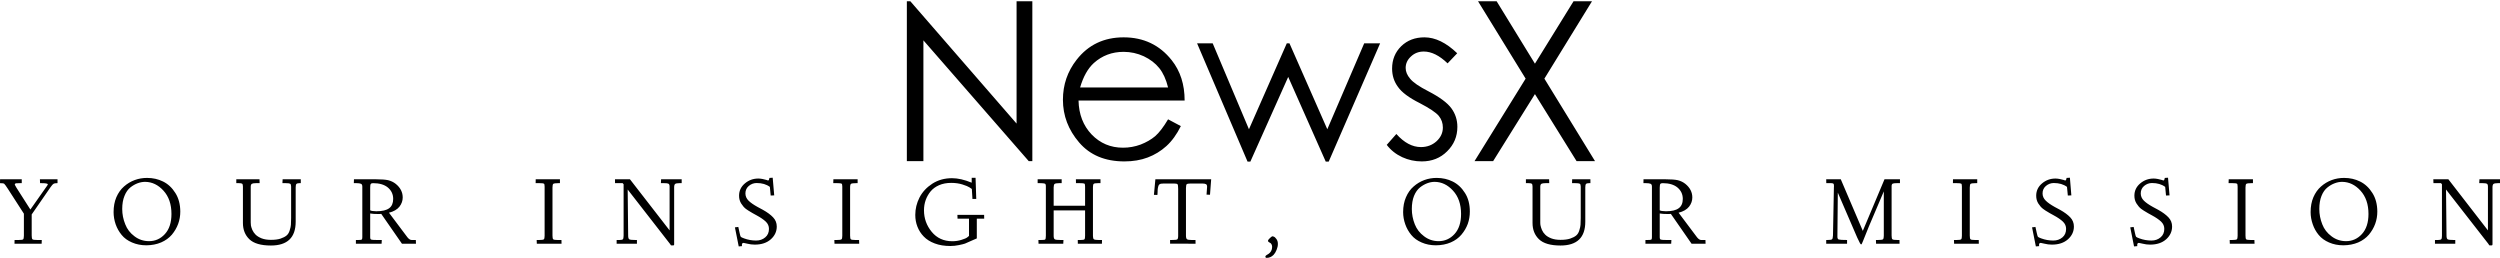 <svg data-v-423bf9ae="" xmlns="http://www.w3.org/2000/svg" viewBox="0 0 1871.059 193" class="fontAboveSlogan"><!----><!----><!----><g data-v-423bf9ae="" id="8385c23e-6af1-4bd9-9de2-56306f961a00" fill="#000000" transform="matrix(11.799,0,0,11.799,664.195,-21.843)"><path d="M2.28 12.07L1.23 12.07L1.23 1.93L1.45 1.93L8.19 9.69L8.19 1.93L9.19 1.93L9.19 12.07L8.96 12.07L2.28 4.41L2.28 12.07ZM17.80 9.42L17.80 9.42L18.61 9.85Q18.22 10.64 17.69 11.12Q17.17 11.59 16.51 11.84Q15.85 12.09 15.03 12.09L15.03 12.09Q13.19 12.09 12.16 10.89Q11.13 9.69 11.13 8.18L11.13 8.18Q11.13 6.75 12.00 5.64L12.00 5.64Q13.11 4.22 14.98 4.22L14.98 4.22Q16.88 4.22 18.03 5.67L18.03 5.67Q18.85 6.70 18.85 8.23L18.85 8.23L12.12 8.23Q12.15 9.54 12.95 10.38Q13.76 11.22 14.94 11.22L14.94 11.22Q15.52 11.22 16.06 11.02Q16.60 10.81 16.98 10.49Q17.36 10.16 17.80 9.42ZM12.22 7.40L17.80 7.40Q17.61 6.63 17.24 6.17Q16.87 5.71 16.26 5.42Q15.65 5.14 14.98 5.14L14.98 5.14Q13.88 5.14 13.09 5.85L13.09 5.85Q12.52 6.37 12.22 7.40L12.22 7.40ZM22.84 12.10L19.64 4.60L20.63 4.60L22.93 10.05L25.33 4.60L25.50 4.60L27.90 10.05L30.24 4.60L31.25 4.60L27.99 12.10L27.80 12.10L25.42 6.73L23.02 12.10L22.84 12.10ZM36.14 5.23L36.14 5.23L35.53 5.87Q34.75 5.12 34.02 5.12L34.02 5.12Q33.54 5.12 33.21 5.43Q32.87 5.74 32.87 6.16L32.87 6.16Q32.87 6.51 33.15 6.84L33.15 6.84Q33.43 7.19 34.31 7.64L34.31 7.64Q35.39 8.20 35.77 8.72L35.77 8.72Q36.15 9.24 36.15 9.90L36.15 9.90Q36.15 10.81 35.50 11.45Q34.86 12.09 33.89 12.09L33.89 12.09Q33.24 12.09 32.65 11.82Q32.05 11.54 31.67 11.04L31.67 11.04L32.28 10.35Q33.02 11.18 33.84 11.18L33.84 11.18Q34.42 11.18 34.83 10.81Q35.23 10.44 35.23 9.94L35.23 9.94Q35.23 9.52 34.97 9.20L34.97 9.20Q34.70 8.88 33.76 8.39L33.76 8.39Q32.74 7.88 32.38 7.36L32.38 7.36Q32.01 6.86 32.01 6.20L32.01 6.20Q32.01 5.35 32.59 4.78Q33.17 4.22 34.06 4.22L34.06 4.22Q35.09 4.22 36.14 5.23ZM40.48 6.84L37.46 1.93L38.64 1.93L41.07 5.89L43.52 1.93L44.69 1.93L41.67 6.84L44.88 12.07L43.71 12.07L41.07 7.82L38.42 12.07L37.24 12.07L40.48 6.84Z"></path></g><!----><!----><g data-v-423bf9ae="" id="25594991-78c1-42f1-9004-818b960e5d45" fill="#000000" transform="matrix(5.168,0,0,5.168,-2.687,118.271)"><path d="M0.52 3.64L0.52 3.64L0.53 3.08L3.67 3.08L3.67 3.64L3.39 3.64Q2.94 3.64 2.83 3.66L2.83 3.66Q2.66 3.71 2.66 3.82L2.66 3.82Q2.66 3.89 2.91 4.31L2.91 4.31L4.92 7.46L7.36 3.99Q7.44 3.83 7.45 3.82L7.45 3.82Q7.45 3.64 6.54 3.64L6.54 3.64L6.32 3.64L6.30 3.08L8.85 3.08L8.85 3.64L8.78 3.64Q8.43 3.64 8.29 3.72L8.29 3.72Q8.13 3.80 7.84 4.22L7.84 4.22L5.11 8.17L5.11 11.22Q5.11 11.66 5.22 11.77L5.22 11.77Q5.32 11.87 5.93 11.87L5.93 11.87L6.57 11.87L6.55 12.41L2.62 12.41L2.63 11.87L3.19 11.87Q3.73 11.87 3.85 11.79Q3.98 11.70 3.98 11.25L3.98 11.25L3.98 8.06L1.68 4.49Q1.26 3.84 1.13 3.73L1.13 3.73Q1.03 3.64 0.52 3.64ZM16.97 7.83L16.97 7.83Q16.97 6.62 17.37 5.68L17.37 5.68Q17.79 4.72 18.48 4.12L18.48 4.12Q19.17 3.51 20.03 3.19L20.03 3.19Q20.87 2.88 21.82 2.88L21.82 2.88Q23.08 2.88 24.13 3.40L24.13 3.40Q25.21 3.93 25.92 5.07L25.92 5.07Q26.62 6.17 26.63 7.75L26.63 7.75Q26.63 8.70 26.32 9.54Q26.01 10.38 25.41 11.10Q24.80 11.81 23.86 12.22L23.86 12.22Q22.90 12.63 21.71 12.64L21.71 12.64Q20.58 12.64 19.64 12.23Q18.70 11.83 18.14 11.14L18.14 11.14Q17.57 10.45 17.27 9.60L17.27 9.60Q16.97 8.72 16.97 7.83ZM18.22 7.38L18.22 7.38Q18.22 8.52 18.66 9.60L18.66 9.60Q19.06 10.64 19.99 11.33L19.99 11.33Q20.90 12.03 22.09 12.04L22.09 12.04Q23.46 12.04 24.40 11.01L24.40 11.01Q25.35 9.97 25.35 8.10L25.35 8.10Q25.35 5.99 24.19 4.72L24.19 4.72Q23.04 3.46 21.53 3.45L21.53 3.45Q21.01 3.45 20.46 3.65Q19.92 3.85 19.41 4.25L19.41 4.25Q18.87 4.68 18.55 5.48L18.55 5.48Q18.22 6.27 18.22 7.38ZM35.12 3.64L34.74 3.64L34.74 3.08L38.10 3.08L38.12 3.64L37.58 3.64Q37.15 3.64 37.00 3.73L37.00 3.73Q36.83 3.83 36.83 4.16L36.83 4.16L36.83 9.33Q36.83 9.63 36.86 9.78L36.86 9.78Q36.90 10.01 37.06 10.41L37.06 10.41Q37.24 10.80 37.53 11.09L37.53 11.09Q37.84 11.40 38.40 11.63L38.40 11.63Q38.97 11.85 39.75 11.85L39.75 11.85Q40.61 11.85 41.15 11.67L41.15 11.67Q41.71 11.48 42.02 11.22Q42.33 10.96 42.47 10.49L42.47 10.49Q42.64 9.95 42.65 9.66L42.65 9.66Q42.68 9.18 42.68 8.67L42.68 8.67L42.68 4.14Q42.68 3.81 42.54 3.72L42.54 3.72Q42.39 3.64 41.91 3.64L41.91 3.64L41.42 3.64L41.45 3.08L44.08 3.08L44.08 3.64L43.89 3.64Q43.57 3.64 43.45 3.75Q43.34 3.86 43.34 4.25L43.34 4.25L43.34 9.22Q43.34 12.67 39.75 12.67L39.75 12.67Q37.58 12.67 36.63 11.76L36.63 11.76Q35.70 10.86 35.70 9.41L35.70 9.41L35.70 4.14Q35.70 3.81 35.59 3.72L35.59 3.72Q35.49 3.64 35.12 3.64L35.12 3.64ZM52.15 3.64L51.76 3.64L51.78 3.08L55.00 3.08Q56.13 3.08 56.73 3.21L56.73 3.21Q57.37 3.37 57.84 3.75L57.84 3.75Q58.84 4.57 58.84 5.71L58.84 5.71Q58.84 6.43 58.37 7.04L58.37 7.04Q57.88 7.66 56.85 7.92L56.85 7.92L59.53 11.49Q59.84 11.87 60.14 11.87L60.14 11.87L60.74 11.87L60.76 12.41L58.73 12.41L55.74 8.10L55.57 8.10Q55.53 8.10 55.47 8.11Q55.42 8.11 55.41 8.11L55.41 8.11Q54.52 8.11 54.13 8.03L54.13 8.03L54.13 11.46Q54.13 11.76 54.27 11.81L54.27 11.81Q54.39 11.87 55.10 11.87L55.10 11.87L55.81 11.87L55.78 12.41L52.06 12.41L52.06 11.87L52.38 11.87Q52.84 11.87 52.91 11.81L52.91 11.81Q52.99 11.74 52.99 11.46L52.99 11.46L52.99 4.14Q52.99 3.82 52.80 3.73L52.80 3.73Q52.58 3.64 52.15 3.64L52.15 3.64ZM54.13 4.28L54.13 7.57Q54.31 7.70 55.02 7.71L55.02 7.71Q56.29 7.71 56.88 7.27L56.88 7.27Q57.46 6.84 57.46 5.92L57.46 5.92Q57.46 4.92 56.69 4.27L56.69 4.27Q55.93 3.64 54.55 3.64L54.55 3.64Q54.30 3.64 54.22 3.75L54.22 3.75Q54.13 3.84 54.13 4.28L54.13 4.28ZM78.67 3.64L78.09 3.64L78.10 3.08L81.61 3.08L81.61 3.64L81.38 3.64Q80.83 3.64 80.66 3.73L80.66 3.73Q80.53 3.81 80.53 4.28L80.53 4.28L80.53 11.22Q80.53 11.68 80.64 11.77Q80.75 11.87 81.28 11.87L81.28 11.87L81.83 11.87L81.84 12.41L78.26 12.41L78.24 11.87L78.61 11.87Q79.17 11.87 79.28 11.77Q79.39 11.67 79.39 11.25L79.39 11.25L79.39 4.14Q79.39 3.77 79.29 3.71L79.29 3.71Q79.18 3.64 78.67 3.64L78.67 3.64ZM89.59 3.64L89.58 3.08L91.75 3.08L97.49 10.48L97.49 4.14Q97.49 3.81 97.33 3.72Q97.18 3.64 96.72 3.64L96.72 3.64L96.23 3.64L96.26 3.08L99.24 3.08L99.24 3.64L98.92 3.64Q98.45 3.64 98.30 3.75Q98.15 3.86 98.15 4.25L98.15 4.25L98.15 12.32L98.15 12.47Q98.15 12.52 98.14 12.57Q98.12 12.61 98.09 12.64L98.09 12.64Q98.08 12.65 98.02 12.65L98.02 12.65L97.83 12.65L97.77 12.65L97.74 12.65L97.71 12.64Q97.69 12.64 97.67 12.63Q97.66 12.61 97.66 12.60Q97.66 12.58 97.64 12.57L97.64 12.57Q97.62 12.54 97.59 12.50L97.59 12.50Q97.58 12.48 97.56 12.45Q97.54 12.41 97.52 12.40L97.52 12.40L91.42 4.56L91.49 11.22Q91.49 11.67 91.65 11.77L91.65 11.77Q91.81 11.87 92.52 11.87L92.52 11.87L92.76 11.87L92.76 12.41L89.82 12.41L89.82 11.87L90.24 11.87Q90.62 11.87 90.73 11.76L90.73 11.76Q90.82 11.66 90.83 11.25L90.83 11.25L90.83 3.80L90.69 3.64L89.59 3.64ZM106.95 10.04L106.95 10.04L107.44 9.98L107.63 10.85Q107.73 11.33 107.80 11.41Q107.87 11.49 108.28 11.64L108.28 11.64Q109.12 11.95 110.02 11.95L110.02 11.95Q110.80 11.95 111.34 11.49L111.34 11.49Q111.88 11.04 111.88 10.26L111.88 10.26Q111.88 9.65 111.42 9.21L111.42 9.21Q110.94 8.76 110.09 8.30L110.09 8.30L109.51 7.98Q108.77 7.55 108.53 7.36L108.53 7.36Q108.17 7.08 107.86 6.59Q107.55 6.10 107.55 5.46L107.55 5.46Q107.55 4.39 108.39 3.68Q109.23 2.97 110.34 2.97L110.34 2.97Q110.62 2.97 110.97 3.04L110.97 3.04Q111.17 3.08 111.50 3.17L111.50 3.17L111.74 3.25Q111.84 3.25 111.88 3.16L111.88 3.16Q111.93 3.05 111.93 2.98L111.93 2.98L111.95 2.88L112.42 2.85L112.64 5.41L112.13 5.43L112.01 4.18Q111.26 3.62 110.10 3.62L110.10 3.62Q109.46 3.62 108.95 4.05L108.95 4.05Q108.47 4.47 108.47 5.12L108.47 5.12Q108.47 5.72 108.92 6.17L108.92 6.17Q109.35 6.60 110.22 7.08L110.22 7.08L111.00 7.50Q111.95 8.03 112.48 8.59Q113.01 9.15 113.01 9.92L113.01 9.92Q113.01 10.99 112.16 11.76L112.16 11.76Q111.29 12.54 109.83 12.54L109.83 12.54Q109.27 12.54 108.77 12.41Q108.27 12.29 108.21 12.29L108.21 12.29Q107.96 12.29 107.96 12.58L107.96 12.58L107.97 12.76L107.50 12.80Q107.43 12.41 106.95 10.04ZM121.78 3.64L121.19 3.64L121.21 3.08L124.72 3.08L124.72 3.64L124.49 3.64Q123.94 3.64 123.77 3.73L123.77 3.73Q123.63 3.81 123.63 4.28L123.63 4.28L123.63 11.22Q123.63 11.68 123.74 11.77Q123.85 11.87 124.39 11.87L124.39 11.87L124.93 11.87L124.95 12.41L121.37 12.41L121.35 11.87L121.71 11.87Q122.27 11.87 122.39 11.77Q122.50 11.67 122.50 11.25L122.50 11.25L122.50 4.14Q122.50 3.77 122.40 3.71L122.40 3.71Q122.29 3.64 121.78 3.64L121.78 3.64ZM133.07 8.24L133.07 8.24Q133.07 6.92 133.68 5.72Q134.30 4.52 135.53 3.72L135.53 3.72Q136.77 2.92 138.39 2.92L138.39 2.92Q139.66 2.92 141.24 3.57L141.24 3.57L141.24 2.86L141.80 2.86L141.90 5.92L141.35 5.93L141.26 4.48Q141.18 4.41 140.90 4.24L140.90 4.24Q140.65 4.07 139.90 3.83L139.90 3.83Q139.17 3.60 138.27 3.60L138.27 3.60Q137.29 3.60 136.52 3.93Q135.75 4.27 135.29 4.83L135.29 4.83Q134.83 5.39 134.58 6.08L134.58 6.08Q134.33 6.78 134.33 7.57L134.33 7.57Q134.33 9.33 135.45 10.69Q136.57 12.05 138.43 12.05L138.43 12.05Q139.13 12.05 139.76 11.85Q140.39 11.66 140.61 11.48L140.61 11.48L140.85 11.28L140.85 8.78L139.19 8.78L139.17 8.23L143.04 8.23L143.05 8.78L141.98 8.78L141.98 11.64L141.20 11.98Q140.50 12.30 140.27 12.39L140.27 12.39Q140.02 12.48 139.38 12.61L139.38 12.61Q138.77 12.74 138.16 12.74L138.16 12.74Q136.86 12.74 135.89 12.37L135.89 12.37Q134.90 12.00 134.29 11.36L134.29 11.36Q133.70 10.76 133.38 9.94L133.38 9.94Q133.07 9.15 133.07 8.24ZM151.16 3.64L150.79 3.64L150.79 3.08L154.27 3.08L154.27 3.64L153.91 3.64Q153.41 3.64 153.25 3.75L153.25 3.75Q153.12 3.84 153.11 4.25L153.11 4.25L153.11 6.91L157.66 6.91L157.66 4.14Q157.66 3.77 157.57 3.71L157.57 3.71Q157.46 3.64 156.93 3.64L156.93 3.64L156.34 3.64L156.33 3.08L159.89 3.08L159.89 3.64L159.50 3.64Q159.02 3.64 158.91 3.74Q158.80 3.83 158.80 4.22L158.80 4.22L158.80 11.29Q158.80 11.67 158.94 11.77L158.94 11.77Q159.09 11.87 159.64 11.87L159.64 11.87L160.11 11.87L160.10 12.41L156.61 12.41L156.60 11.87L157.01 11.87Q157.47 11.87 157.57 11.77Q157.66 11.67 157.66 11.25L157.66 11.25L157.66 7.58L153.11 7.58L153.11 11.25Q153.11 11.67 153.27 11.77Q153.42 11.87 154.12 11.87L154.12 11.87L154.53 11.87L154.50 12.41L150.92 12.41L150.90 11.87L151.27 11.87Q151.81 11.87 151.88 11.80L151.88 11.80Q151.98 11.70 151.98 11.25L151.98 11.25L151.98 4.09Q151.98 3.76 151.84 3.71L151.84 3.71Q151.67 3.64 151.16 3.64L151.16 3.64ZM168.13 5.35L167.63 5.33Q167.75 4.17 167.84 3.08L167.84 3.08L175.92 3.08Q175.83 4.13 175.81 4.53L175.81 4.53Q175.77 5.26 175.75 5.32L175.75 5.32L175.25 5.30Q175.33 4.34 175.33 4.16L175.33 4.16Q175.33 3.88 175.18 3.79L175.18 3.79Q175.01 3.69 174.61 3.69L174.61 3.69L173.00 3.69Q172.50 3.69 172.38 3.79L172.38 3.79Q172.28 3.87 172.27 4.36L172.27 4.36L172.27 11.22Q172.27 11.66 172.42 11.76L172.42 11.76Q172.57 11.87 173.09 11.87L173.09 11.87L173.65 11.87L173.66 12.41L169.97 12.40L169.97 11.87L170.19 11.87Q170.86 11.87 171.00 11.79Q171.14 11.70 171.14 11.28L171.14 11.28L171.14 4.48Q171.14 3.92 171.05 3.80Q170.95 3.69 170.52 3.69L170.52 3.69L169.05 3.69Q168.87 3.69 168.80 3.71Q168.73 3.72 168.62 3.72L168.62 3.72Q168.59 3.72 168.48 3.79L168.48 3.79Q168.40 3.84 168.37 3.86Q168.34 3.88 168.30 3.99L168.30 3.99Q168.27 4.05 168.25 4.14L168.25 4.14Q168.22 4.21 168.20 4.36L168.20 4.36Q168.17 4.59 168.17 4.61L168.17 4.61Q168.17 4.80 168.16 4.95L168.16 4.95Q168.16 5.02 168.15 5.15Q168.14 5.29 168.13 5.35L168.13 5.35ZM183.77 14.26L183.77 14.26Q183.77 14.18 183.92 14.07L183.92 14.07Q183.95 14.04 184.26 13.86L184.26 13.86Q184.45 13.73 184.60 13.48L184.60 13.48Q184.75 13.21 184.75 12.87L184.75 12.87Q184.75 12.65 184.65 12.48L184.65 12.48Q184.57 12.33 184.44 12.28L184.44 12.28Q184.36 12.24 184.24 12.15L184.24 12.15Q184.15 12.08 184.15 12.00L184.15 12.00Q184.15 11.84 184.43 11.59Q184.71 11.33 184.79 11.33L184.79 11.33Q184.82 11.33 185.01 11.39L185.01 11.39Q185.14 11.43 185.36 11.72L185.36 11.72Q185.58 12.00 185.58 12.44L185.58 12.44Q185.58 12.86 185.39 13.31Q185.21 13.76 184.95 14.03L184.95 14.03Q184.52 14.46 183.95 14.46L183.95 14.46Q183.77 14.46 183.77 14.26ZM203.72 7.83L203.72 7.83Q203.72 6.62 204.13 5.68L204.13 5.68Q204.54 4.72 205.24 4.12L205.24 4.12Q205.93 3.51 206.79 3.19L206.79 3.19Q207.63 2.88 208.58 2.88L208.58 2.88Q209.84 2.88 210.89 3.40L210.89 3.40Q211.97 3.93 212.68 5.07L212.68 5.07Q213.38 6.17 213.38 7.75L213.38 7.75Q213.38 8.70 213.08 9.54Q212.77 10.38 212.16 11.10Q211.56 11.81 210.62 12.22L210.62 12.22Q209.66 12.63 208.47 12.64L208.47 12.64Q207.33 12.64 206.40 12.23Q205.46 11.83 204.90 11.14L204.90 11.14Q204.33 10.45 204.03 9.60L204.03 9.60Q203.72 8.72 203.72 7.83ZM204.98 7.38L204.98 7.38Q204.98 8.52 205.41 9.60L205.41 9.60Q205.82 10.64 206.75 11.33L206.75 11.33Q207.66 12.03 208.84 12.04L208.84 12.04Q210.22 12.04 211.16 11.01L211.16 11.01Q212.11 9.97 212.11 8.10L212.11 8.10Q212.11 5.99 210.94 4.72L210.94 4.72Q209.79 3.46 208.28 3.45L208.28 3.45Q207.76 3.45 207.22 3.65Q206.68 3.85 206.17 4.25L206.17 4.25Q205.63 4.68 205.30 5.48L205.30 5.48Q204.98 6.27 204.98 7.38ZM221.88 3.64L221.50 3.64L221.50 3.08L224.86 3.08L224.88 3.64L224.34 3.64Q223.91 3.64 223.75 3.73L223.75 3.73Q223.58 3.83 223.58 4.16L223.58 4.16L223.58 9.33Q223.58 9.63 223.62 9.78L223.62 9.78Q223.66 10.01 223.82 10.41L223.82 10.41Q223.99 10.80 224.29 11.09L224.29 11.09Q224.59 11.40 225.16 11.63L225.16 11.63Q225.73 11.85 226.51 11.85L226.51 11.85Q227.36 11.85 227.91 11.67L227.91 11.67Q228.47 11.48 228.78 11.22Q229.09 10.96 229.23 10.49L229.23 10.49Q229.40 9.95 229.41 9.66L229.41 9.66Q229.43 9.18 229.44 8.67L229.44 8.67L229.44 4.14Q229.44 3.81 229.30 3.72L229.30 3.72Q229.15 3.64 228.67 3.64L228.67 3.64L228.18 3.64L228.20 3.08L230.84 3.08L230.84 3.64L230.64 3.64Q230.32 3.64 230.21 3.75Q230.10 3.86 230.10 4.25L230.10 4.25L230.10 9.22Q230.10 12.67 226.51 12.67L226.51 12.67Q224.34 12.67 223.39 11.76L223.39 11.76Q222.46 10.86 222.46 9.41L222.46 9.41L222.46 4.14Q222.46 3.81 222.35 3.72L222.35 3.72Q222.24 3.64 221.88 3.64L221.88 3.64ZM238.91 3.64L238.52 3.64L238.53 3.08L241.75 3.08Q242.89 3.08 243.49 3.21L243.49 3.21Q244.13 3.37 244.60 3.75L244.60 3.75Q245.60 4.57 245.60 5.71L245.60 5.71Q245.60 6.43 245.13 7.04L245.13 7.04Q244.64 7.66 243.61 7.92L243.61 7.92L246.29 11.49Q246.60 11.87 246.89 11.87L246.89 11.87L247.50 11.87L247.52 12.41L245.49 12.41L242.50 8.10L242.33 8.10Q242.29 8.10 242.23 8.11Q242.18 8.11 242.16 8.11L242.16 8.11Q241.28 8.11 240.88 8.03L240.88 8.03L240.88 11.46Q240.88 11.76 241.03 11.81L241.03 11.81Q241.15 11.87 241.86 11.87L241.86 11.87L242.57 11.87L242.54 12.41L238.81 12.41L238.81 11.87L239.13 11.87Q239.60 11.87 239.67 11.81L239.67 11.81Q239.75 11.74 239.75 11.46L239.75 11.46L239.75 4.14Q239.75 3.82 239.56 3.73L239.56 3.73Q239.33 3.64 238.91 3.64L238.91 3.64ZM240.88 4.28L240.88 7.57Q241.07 7.70 241.78 7.71L241.78 7.71Q243.05 7.71 243.63 7.27L243.63 7.27Q244.22 6.84 244.22 5.92L244.22 5.92Q244.22 4.92 243.45 4.27L243.45 4.27Q242.69 3.64 241.31 3.64L241.31 3.64Q241.06 3.64 240.97 3.75L240.97 3.75Q240.89 3.84 240.88 4.28L240.88 4.28ZM268.01 12.41L264.99 12.41L264.99 11.87L265.13 11.87Q265.71 11.87 265.83 11.77L265.83 11.77Q265.95 11.68 265.97 11.21L265.97 11.21L266.10 4.38Q266.10 4.35 266.10 4.28Q266.11 4.21 266.11 4.17L266.11 4.17L266.11 4.01Q266.11 3.76 266.03 3.71L266.03 3.71Q265.94 3.64 265.71 3.64L265.71 3.64L265.00 3.64L264.99 3.08L267.10 3.08L270.29 10.55L273.43 3.08L275.67 3.08L275.67 3.64L275.19 3.64Q274.74 3.64 274.62 3.71L274.62 3.71Q274.46 3.79 274.46 4.08L274.46 4.08L274.46 11.22Q274.46 11.68 274.58 11.77Q274.69 11.87 275.32 11.87L275.32 11.87L275.60 11.87L275.61 12.41L272.21 12.41L272.19 11.87L272.47 11.87Q273.09 11.87 273.21 11.77L273.21 11.77Q273.33 11.66 273.33 11.25L273.33 11.25L273.33 4.83L271.17 9.91L270.32 12.02Q270.18 12.37 270.14 12.44Q270.09 12.51 270.03 12.51L270.03 12.51Q269.93 12.51 269.48 11.52L269.48 11.52L266.67 5.01L266.61 11.39Q266.61 11.74 266.81 11.80L266.81 11.80Q267.05 11.87 268.01 11.87L268.01 11.87L268.01 12.41ZM283.92 3.64L283.34 3.64L283.35 3.08L286.86 3.08L286.86 3.64L286.63 3.64Q286.08 3.64 285.91 3.73L285.91 3.73Q285.78 3.81 285.78 4.28L285.78 4.28L285.78 11.22Q285.78 11.68 285.89 11.77Q286.00 11.87 286.53 11.87L286.53 11.87L287.08 11.87L287.09 12.41L283.51 12.41L283.49 11.87L283.86 11.87Q284.42 11.87 284.53 11.77Q284.64 11.67 284.64 11.25L284.64 11.25L284.64 4.14Q284.64 3.77 284.54 3.71L284.54 3.71Q284.43 3.64 283.92 3.64L283.92 3.64ZM294.80 10.04L294.80 10.04L295.29 9.98L295.48 10.85Q295.59 11.33 295.65 11.41Q295.72 11.49 296.13 11.64L296.13 11.64Q296.97 11.95 297.87 11.95L297.87 11.95Q298.66 11.95 299.20 11.49L299.20 11.49Q299.73 11.04 299.73 10.26L299.73 10.26Q299.73 9.65 299.27 9.21L299.27 9.21Q298.79 8.76 297.94 8.30L297.94 8.30L297.36 7.98Q296.62 7.55 296.39 7.36L296.39 7.36Q296.02 7.08 295.71 6.59Q295.40 6.10 295.40 5.46L295.40 5.46Q295.40 4.39 296.24 3.68Q297.08 2.97 298.19 2.97L298.19 2.97Q298.47 2.97 298.82 3.04L298.82 3.04Q299.02 3.08 299.35 3.17L299.35 3.17L299.59 3.25Q299.69 3.25 299.73 3.16L299.73 3.16Q299.78 3.05 299.78 2.98L299.78 2.98L299.80 2.88L300.28 2.85L300.49 5.41L299.98 5.43L299.86 4.18Q299.11 3.62 297.95 3.62L297.95 3.62Q297.31 3.62 296.80 4.05L296.80 4.05Q296.32 4.47 296.32 5.12L296.32 5.12Q296.32 5.72 296.78 6.17L296.78 6.17Q297.21 6.60 298.07 7.08L298.07 7.08L298.85 7.50Q299.80 8.03 300.33 8.59Q300.86 9.15 300.86 9.92L300.86 9.92Q300.86 10.99 300.01 11.76L300.01 11.76Q299.14 12.54 297.68 12.54L297.68 12.54Q297.12 12.54 296.62 12.41Q296.12 12.29 296.06 12.29L296.06 12.29Q295.81 12.29 295.81 12.58L295.81 12.58L295.83 12.76L295.35 12.80Q295.29 12.41 294.80 10.04ZM309.02 10.04L309.02 10.04L309.51 9.98L309.70 10.85Q309.80 11.33 309.87 11.41Q309.94 11.49 310.35 11.64L310.35 11.64Q311.19 11.95 312.09 11.95L312.09 11.95Q312.87 11.95 313.41 11.49L313.41 11.49Q313.95 11.04 313.95 10.26L313.95 10.26Q313.95 9.65 313.49 9.21L313.49 9.21Q313.01 8.76 312.16 8.30L312.16 8.30L311.58 7.98Q310.84 7.55 310.60 7.36L310.60 7.36Q310.24 7.08 309.93 6.59Q309.62 6.10 309.62 5.46L309.62 5.46Q309.62 4.39 310.46 3.68Q311.30 2.97 312.41 2.97L312.41 2.97Q312.69 2.97 313.04 3.04L313.04 3.04Q313.24 3.08 313.57 3.17L313.57 3.17L313.81 3.25Q313.91 3.25 313.95 3.16L313.95 3.16Q314.00 3.05 314.00 2.98L314.00 2.98L314.02 2.88L314.49 2.85L314.71 5.41L314.20 5.43L314.08 4.18Q313.33 3.62 312.17 3.62L312.17 3.62Q311.53 3.62 311.02 4.05L311.02 4.05Q310.54 4.47 310.54 5.12L310.54 5.12Q310.54 5.72 310.99 6.17L310.99 6.17Q311.42 6.60 312.29 7.08L312.29 7.08L313.07 7.50Q314.02 8.03 314.55 8.59Q315.08 9.15 315.08 9.92L315.08 9.92Q315.08 10.99 314.23 11.76L314.23 11.76Q313.36 12.54 311.90 12.54L311.90 12.54Q311.34 12.54 310.84 12.41Q310.34 12.29 310.28 12.29L310.28 12.29Q310.03 12.29 310.03 12.58L310.03 12.58L310.04 12.76L309.57 12.80Q309.50 12.41 309.02 10.04ZM323.85 3.64L323.26 3.64L323.28 3.08L326.79 3.08L326.79 3.64L326.56 3.64Q326.01 3.64 325.84 3.73L325.84 3.73Q325.71 3.81 325.71 4.28L325.71 4.28L325.71 11.22Q325.71 11.68 325.81 11.77Q325.92 11.87 326.46 11.87L326.46 11.87L327.00 11.87L327.02 12.41L323.44 12.41L323.42 11.87L323.78 11.87Q324.34 11.87 324.46 11.77Q324.57 11.67 324.57 11.25L324.57 11.25L324.57 4.14Q324.57 3.77 324.47 3.71L324.47 3.71Q324.36 3.64 323.85 3.64L323.85 3.64ZM335.14 7.83L335.14 7.83Q335.14 6.62 335.54 5.68L335.54 5.68Q335.96 4.72 336.65 4.12L336.65 4.12Q337.34 3.51 338.20 3.19L338.20 3.19Q339.04 2.88 339.99 2.88L339.99 2.88Q341.25 2.88 342.30 3.40L342.30 3.40Q343.38 3.93 344.09 5.07L344.09 5.07Q344.79 6.17 344.80 7.75L344.80 7.75Q344.80 8.70 344.49 9.54Q344.18 10.38 343.58 11.10Q342.97 11.81 342.04 12.22L342.04 12.22Q341.07 12.63 339.88 12.64L339.88 12.64Q338.75 12.64 337.81 12.23Q336.88 11.83 336.31 11.14L336.31 11.14Q335.74 10.45 335.45 9.60L335.45 9.60Q335.14 8.72 335.14 7.83ZM336.40 7.38L336.40 7.38Q336.40 8.52 336.83 9.60L336.83 9.60Q337.23 10.64 338.16 11.33L338.16 11.33Q339.07 12.03 340.26 12.04L340.26 12.04Q341.63 12.04 342.57 11.01L342.57 11.01Q343.52 9.97 343.52 8.10L343.52 8.10Q343.52 5.99 342.36 4.72L342.36 4.72Q341.21 3.46 339.70 3.45L339.70 3.45Q339.18 3.45 338.64 3.65Q338.09 3.85 337.59 4.25L337.59 4.25Q337.04 4.68 336.72 5.48L336.72 5.48Q336.40 6.27 336.40 7.38ZM352.93 3.64L352.91 3.08L355.09 3.08L360.82 10.48L360.82 4.14Q360.82 3.81 360.67 3.72Q360.51 3.64 360.06 3.64L360.06 3.64L359.56 3.64L359.59 3.08L362.57 3.08L362.57 3.64L362.25 3.64Q361.79 3.64 361.63 3.75Q361.48 3.86 361.48 4.25L361.48 4.25L361.48 12.32L361.48 12.47Q361.48 12.52 361.47 12.57Q361.46 12.61 361.42 12.64L361.42 12.64Q361.41 12.65 361.35 12.65L361.35 12.65L361.16 12.65L361.10 12.65L361.07 12.65L361.05 12.64Q361.02 12.64 361.01 12.63Q360.99 12.61 360.99 12.60Q360.99 12.58 360.98 12.57L360.98 12.57Q360.95 12.54 360.92 12.50L360.92 12.50Q360.91 12.48 360.89 12.45Q360.87 12.41 360.86 12.40L360.86 12.40L354.75 4.56L354.82 11.22Q354.82 11.67 354.98 11.77L354.98 11.77Q355.14 11.87 355.85 11.87L355.85 11.87L356.09 11.87L356.09 12.41L353.15 12.41L353.15 11.87L353.58 11.87Q353.95 11.87 354.06 11.76L354.06 11.76Q354.16 11.66 354.16 11.25L354.16 11.25L354.16 3.80L354.02 3.64L352.93 3.64Z"></path></g></svg>